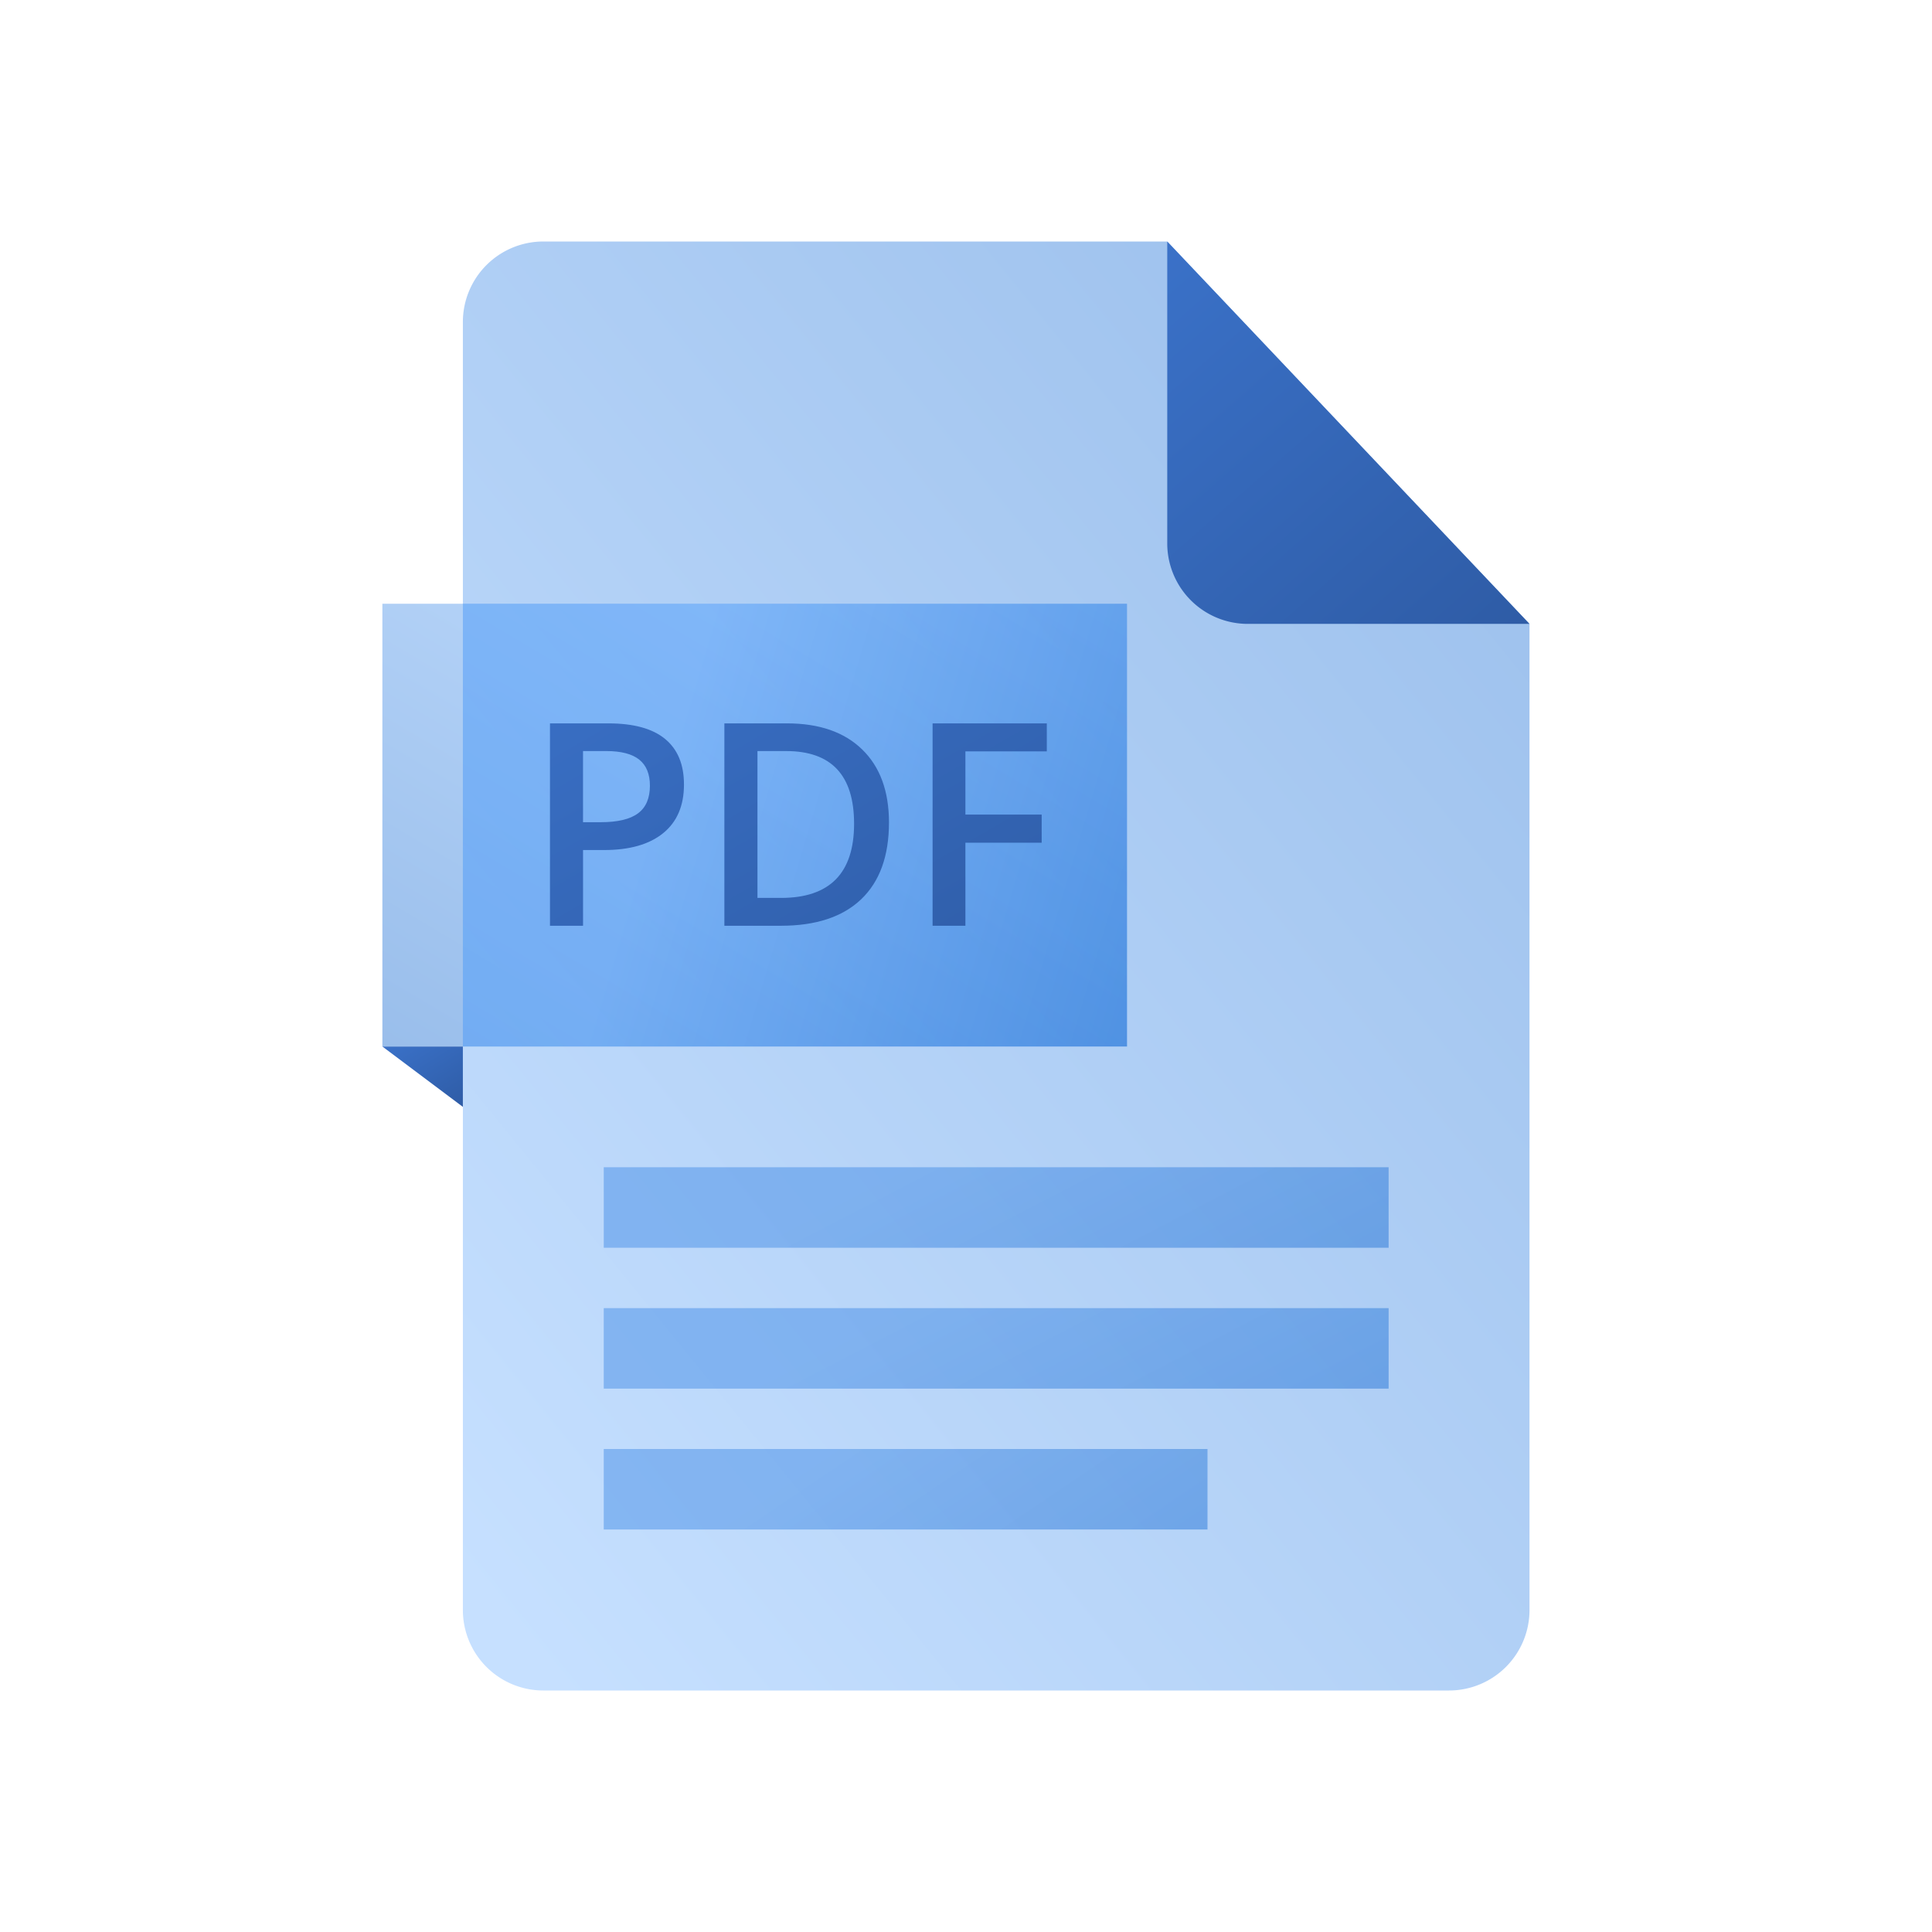 <svg width="96" height="96" fill="none" viewBox="0 0 96 96" xmlns="http://www.w3.org/2000/svg">
  <path fill="url(#prefix__a)" d="M23 16a4 4 0 0 1 4-4h31l18 19v49a4 4 0 0 1-4 4H27a4 4 0 0 1-4-4V16Z" clip-rule="evenodd" opacity=".4"/>
  <path fill="url(#prefix__b)" d="m58 12 18 19H62a4 4 0 0 1-4-4V12Z" clip-rule="evenodd"/>
  <path fill="url(#prefix__c)" d="M19 30h37v22H19z" opacity=".4"/>
  <path fill="url(#prefix__d)" d="M23 30h33v22H23z" opacity=".4"/>
  <path fill="url(#prefix__e)" d="M30 58h39v4H30z" opacity=".4"/>
  <path fill="url(#prefix__f)" d="M30 65h39v4H30z" opacity=".4"/>
  <path fill="url(#prefix__g)" d="M30 72h30v4H30z" opacity=".4"/>
  <path fill="url(#prefix__h)" d="m23 55-4-3h4v3Z"/>
  <path fill="url(#prefix__i)" d="M33.986 38.984c0 1.05-.344 1.855-1.032 2.414-.688.56-1.667.84-2.937.84h-1.046V46h-1.643V35.944h2.895c1.257 0 2.197.257 2.82.77.629.514.943 1.27.943 2.27Zm-5.014 1.871h.873c.844 0 1.463-.147 1.857-.44.395-.294.592-.752.592-1.376 0-.578-.177-1.009-.53-1.293-.353-.284-.903-.427-1.65-.427H28.97v3.536Zm15.2.02c0 1.66-.46 2.93-1.382 3.811-.922.876-2.25 1.314-3.982 1.314h-2.814V35.944h3.11c1.6 0 2.845.43 3.734 1.293.89.862 1.335 2.075 1.335 3.639Zm-1.733.056c0-2.408-1.125-3.611-3.377-3.611h-1.424v7.297h1.17c2.42 0 3.631-1.228 3.631-3.686ZM47.97 46h-1.63V35.944h5.675v1.39H47.97v3.143h3.79v1.396h-3.79V46Z"/>
  <defs>
    <linearGradient id="prefix__a" x1="54.518" x2="118.646" y1="116.592" y2="64.449" gradientUnits="userSpaceOnUse">
      <stop stop-color="#70B1FF"/>
      <stop offset="1" stop-color="#005CCD"/>
    </linearGradient>
    <linearGradient id="prefix__b" x1="100.705" x2="69.99" y1="25.297" y2="-9.672" gradientUnits="userSpaceOnUse">
      <stop stop-color="#295296"/>
      <stop offset="1" stop-color="#3E78D3"/>
    </linearGradient>
    <linearGradient id="prefix__c" x1="37.5" x2="18.171" y1="19" y2="51.507" gradientUnits="userSpaceOnUse">
      <stop stop-color="#70B1FF"/>
      <stop offset="1" stop-color="#005CCD"/>
    </linearGradient>
    <linearGradient id="prefix__d" x1="35" x2="61.623" y1="31.913" y2="39.815" gradientUnits="userSpaceOnUse">
      <stop stop-color="#70B1FF"/>
      <stop offset="1" stop-color="#005CCD"/>
    </linearGradient>
    <linearGradient id="prefix__e" x1="44.182" x2="51.432" y1="58.348" y2="72.335" gradientUnits="userSpaceOnUse">
      <stop stop-color="#297BE0"/>
      <stop offset="1" stop-color="#005CCD"/>
    </linearGradient>
    <linearGradient id="prefix__f" x1="44.182" x2="51.432" y1="65.348" y2="79.335" gradientUnits="userSpaceOnUse">
      <stop stop-color="#297BE0"/>
      <stop offset="1" stop-color="#005CCD"/>
    </linearGradient>
    <linearGradient id="prefix__g" x1="40.909" x2="49.133" y1="72.348" y2="84.552" gradientUnits="userSpaceOnUse">
      <stop stop-color="#297BE0"/>
      <stop offset="1" stop-color="#005CCD"/>
    </linearGradient>
    <linearGradient id="prefix__h" x1="28.49" x2="24.097" y1="54.099" y2="47.06" gradientUnits="userSpaceOnUse">
      <stop stop-color="#295296"/>
      <stop offset="1" stop-color="#3E78D3"/>
    </linearGradient>
    <linearGradient id="prefix__i" x1="90.058" x2="63.506" y1="44.145" y2="-1.724" gradientUnits="userSpaceOnUse">
      <stop stop-color="#295296"/>
      <stop offset="1" stop-color="#3E78D3"/>
    </linearGradient>
  </defs>
</svg>
